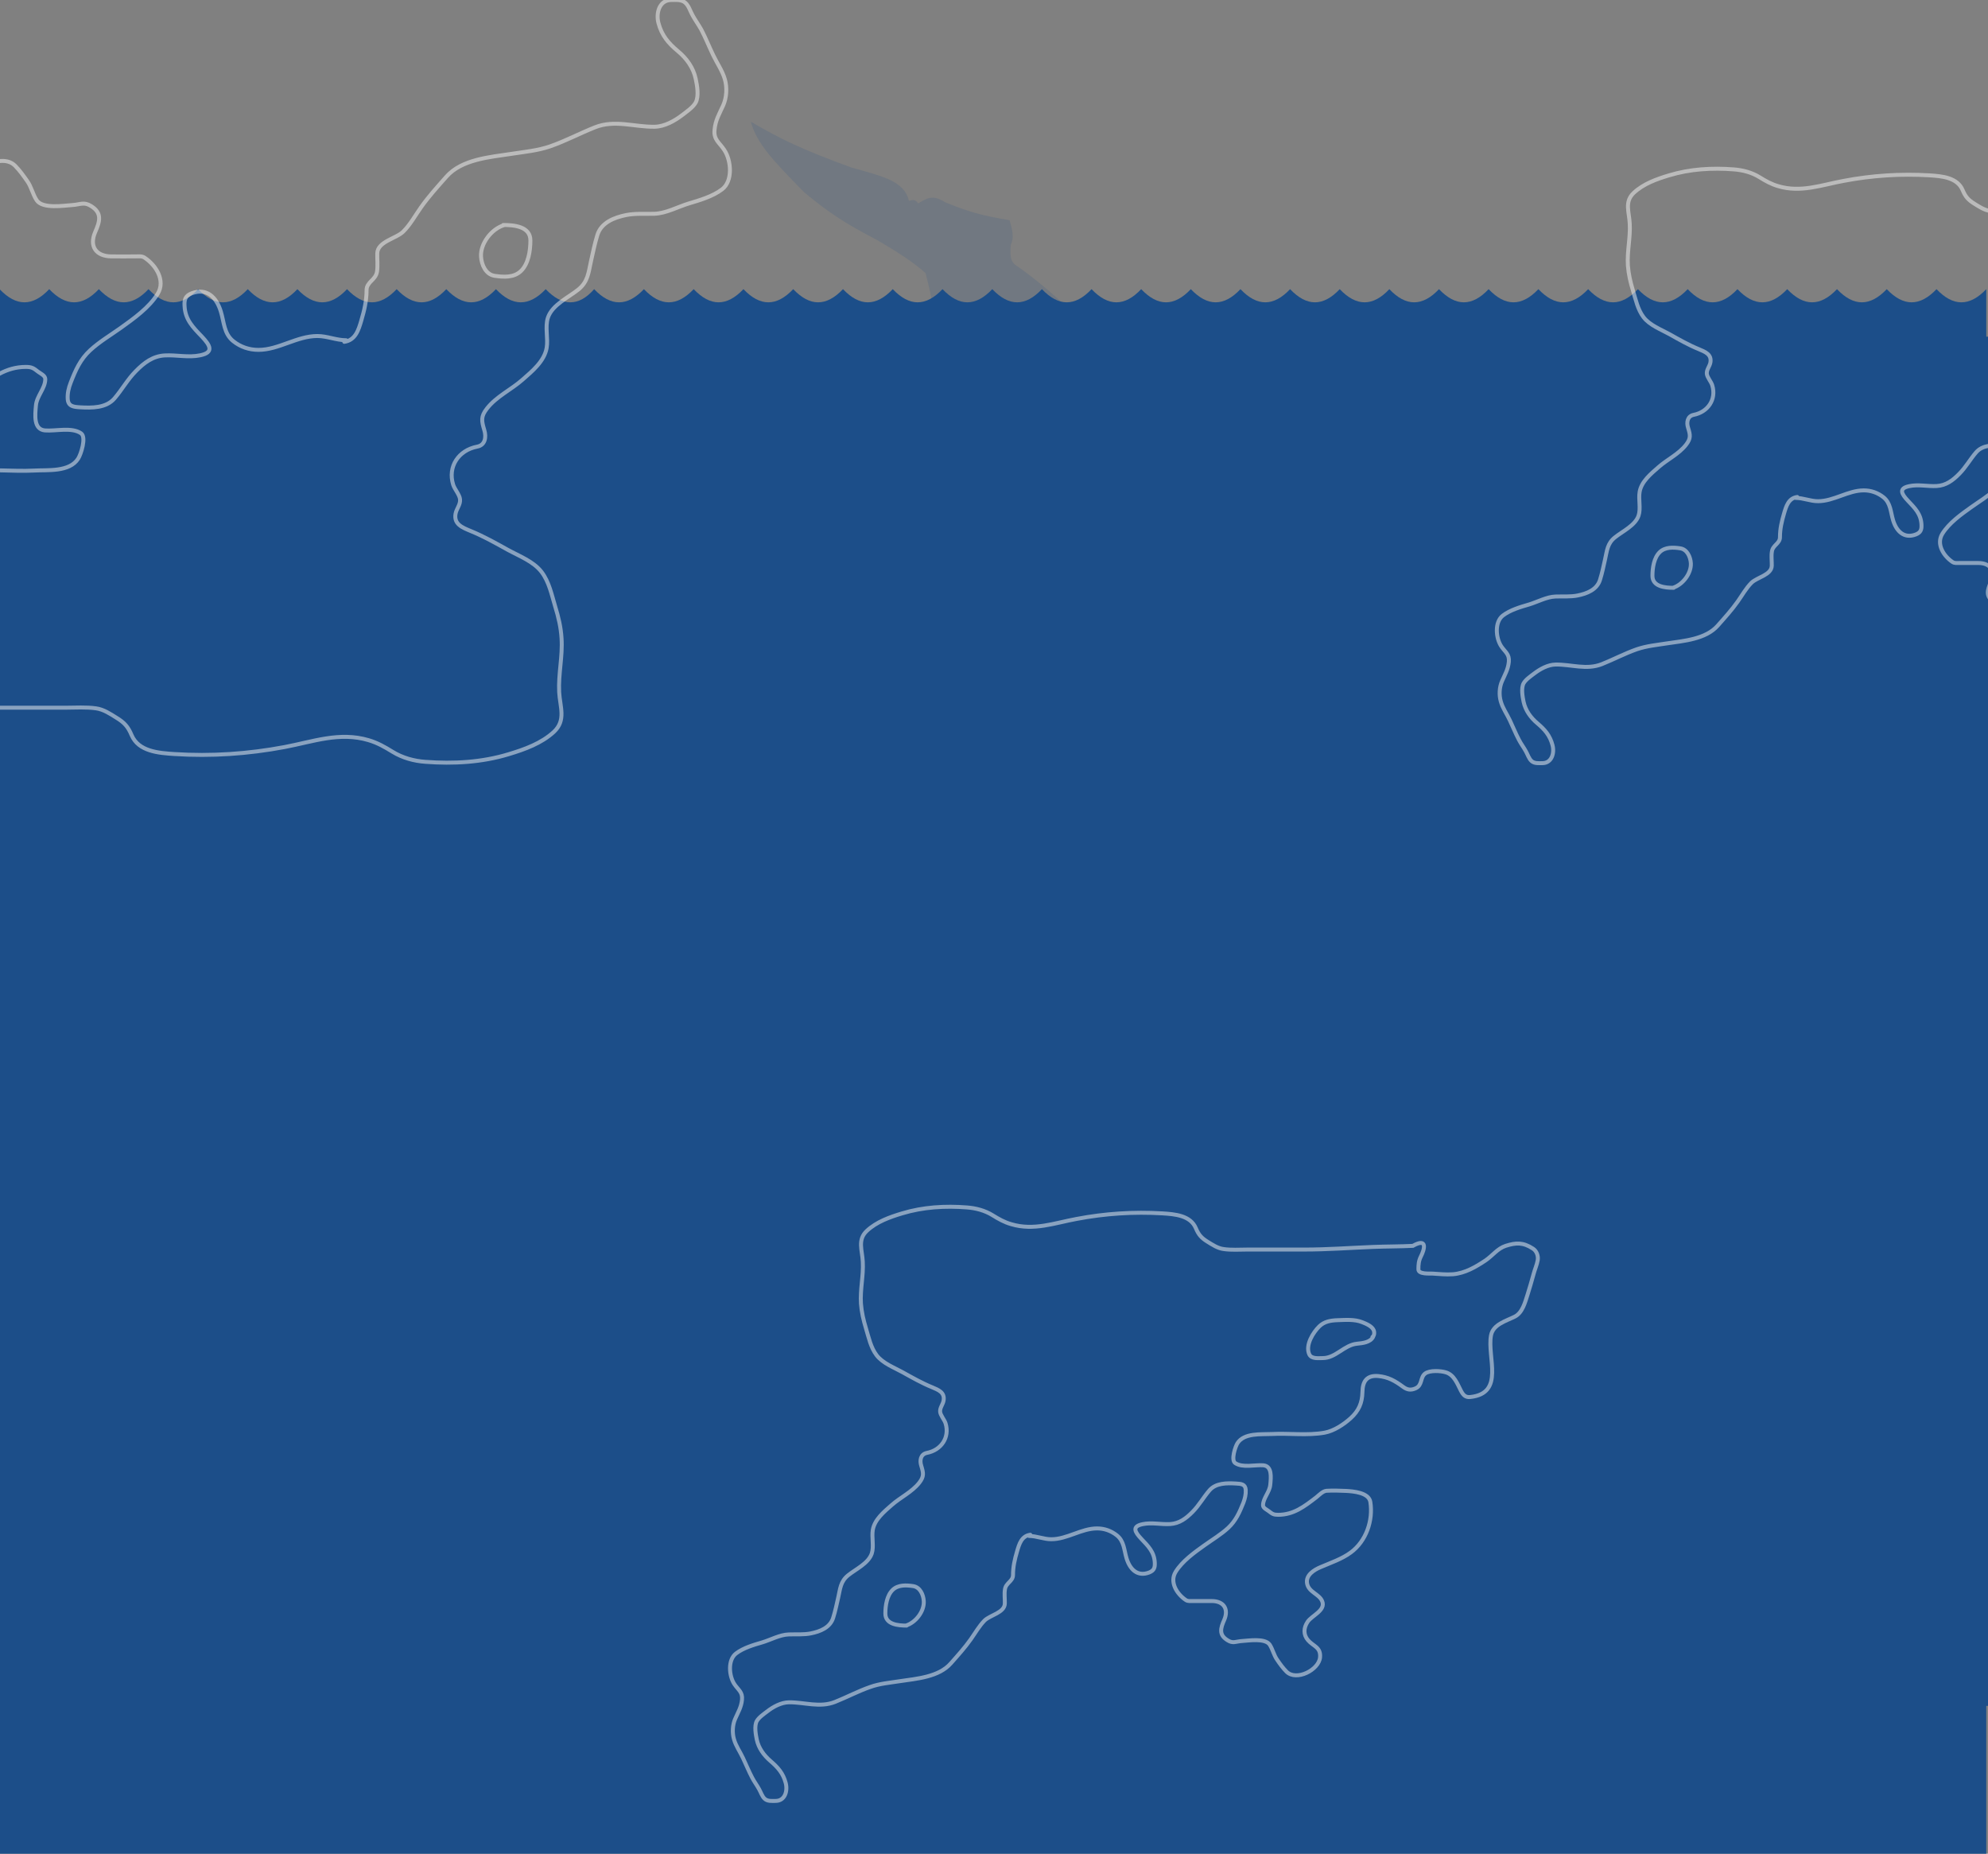 <?xml version="1.0" encoding="utf-8"?>
<!-- Generator: Adobe Illustrator 28.0.0, SVG Export Plug-In . SVG Version: 6.00 Build 0)  -->
<svg version="1.1" id="Calque_1" xmlns="http://www.w3.org/2000/svg" xmlns:xlink="http://www.w3.org/1999/xlink" x="0px" y="0px"
	 viewBox="0 0 1506 1404" style="enable-background:new 0 0 1506 1404;" xml:space="preserve">
<rect x="0" y="0" width="1506" height="1404" fill="#808080" stroke="none"/>
<style type="text/css">
	.st0{clip-path:url(#SVGID_00000057856195727316095530000003543222344441399479_);}
	.st1{fill:#1C4E89;fill-opacity:0.15;}
	.st2{fill:#1C4E89;}
	.st3{opacity:0.5;}
	.st4{fill:none;stroke:#F5F5F5;stroke-width:3;stroke-linecap:round;}
</style>
<g>
	<defs>
		<rect id="SVGID_1_" width="1506" height="1404"/>
	</defs>
	<clipPath id="SVGID_00000023980492980260348880000006024478959629205669_">
		<use xlink:href="#SVGID_1_"  style="overflow:visible;"/>
	</clipPath>
	<g style="clip-path:url(#SVGID_00000023980492980260348880000006024478959629205669_);">
		<path class="st1" d="M1178.4,1043.1c-16.9,38.6-29.8,56.3-69.2,68.7c-28.8-19.2-60.6-63.9-115.8-151c-28.3,1.6-43.4,0.2-69.9-3.7
			c-18.5-4-19.2-9.5-10.6-22.7c10-11.4,19.4-17,38.3-26.5c-2.9-0.5-6.2-1-9.8-1.5c-17.7,3.8-30.4-1.6-54.4-14.4
			c-25.8-17.8-38.4-29.6-57.2-53.8c-16.3-22.8-12.5-28.8,15.2-28.7c19.8,3,40.4,11.3,83.4,30.3c-15.7-29.1-23.6-46.3-35.8-78.5
			c-27.3-68.2-45.4-106.1-81-173.3c-44.9-87.3-64-138.5-79.3-236.4c-10.9-34.8-15.7-54.6-21.4-90.4c-2.3-21.7-4.5-33.6-9.7-54.3
			c-8.9-8-20.1-15.4-36.9-25.2c-24.9-12.9-36.5-20.8-54.8-35.8c-23.3-23.7-36.1-36.9-40.7-53.7c23.1,13.5,39,21.1,75.9,34.6
			c24.7,7,40.2,10.3,43.9,25.4c3.6-1.2,5.1-0.8,7,1.9c7.2-4.5,11.3-6.6,20.4-0.9c16.6,6.8,27,10,48.8,13.6
			c2.5,8.8,3.4,13.4,0.9,18.6c-0.7,9.2,0.1,12.2,3.1,15c27.6,18.9,55.7,46.2,101.6,96.2c69.3,82.4,102.2,117.4,144.8,148.7
			c36.9,19,57.6,30.3,91.5,16.1c23-9.7,36.3-15.7,49.5-14.5c10.7,20.3,6.7,49.1-5.4,109c-13.4,50.7-7.3,89.9,13.4,167.7
			C1205.7,853,1210.3,923.2,1178.4,1043.1z"/>
		<rect y="255" class="st2" width="1506" height="1037"/>
		<path class="st2" d="M413.4,219c-12.6,13.3-25.1,13.3-37.7,0c-12.5,13.3-25,13.3-37.6,0c-12.5,13.3-25,13.3-37.6,0
			c-12.5,13.3-25,13.3-37.6,0c-12.5,13.3-25,13.3-37.6,0c-12.5,13.3-25,13.3-37.6,0c-12.5,13.3-25,13.3-37.6,0
			c-12.5,13.3-25,13.3-37.6,0c-12.5,13.3-25,13.3-37.6,0c-12.5,13.3-25,13.3-37.6,0c-12.5,13.3-25,13.3-37.6,0v126h1505V219
			c-12.6,13.3-25.1,13.3-37.7,0c-12.6,13.3-25.1,13.3-37.7,0c-12.6,13.3-25.1,13.3-37.7,0c-12.6,13.3-25.1,13.3-37.7,0
			c-12.6,13.3-25.1,13.3-37.7,0c-12.5,13.3-25.1,13.3-37.7,0c-12.6,13.3-25.1,13.3-37.7,0c-12.6,13.3-25.1,13.3-37.7,0
			c-12.6,13.3-25.1,13.3-37.7,0c-12.6,13.3-25.1,13.3-37.7,0c-12.5,13.3-25,13.3-37.6,0c-12.5,13.3-25.1,13.3-37.6,0
			c-12.5,13.3-25,13.3-37.6,0c-12.5,13.3-25,13.3-37.6,0c-12.5,13.3-25,13.3-37.6,0c-12.5,13.3-25,13.3-37.6,0
			c-12.5,13.3-25,13.3-37.6,0c-12.5,13.3-25,13.3-37.6,0c-12.5,13.3-25,13.3-37.6,0c-12.5,13.3-25,13.3-37.6,0
			c-12.6,13.3-25.1,13.3-37.7,0c-12.6,13.3-25.1,13.3-37.7,0c-12.6,13.3-25.1,13.3-37.7,0c-12.6,13.3-25.1,13.3-37.7,0
			c-12.6,13.3-25.1,13.3-37.7,0c-12.6,13.3-25.1,13.3-37.7,0c-12.6,13.3-25.1,13.3-37.7,0c-12.6,13.3-25.1,13.3-37.7,0
			C438.5,232.3,426,232.3,413.4,219z"/>
		<g class="st3">
			<path class="st4" d="M260.8,258.9c8.4-1.2,10.8-8.9,12.9-16.1c2.3-7.8,4-15,4-23.1c0-6.2,6.9-7.6,7.9-13.9
				c0.7-4.5,0.1-9.3,0.2-13.9c0.2-9,14.4-11.2,19.7-16.5c5.3-5.3,9-12.1,13.3-18.2c5.9-8.4,12.6-15.7,19.3-23.3
				c11.7-13.4,33.3-14.9,49.5-17.4c9.7-1.5,19.6-2.4,29-5.6c11.8-4.1,22.6-9.9,34.2-14.5c14.9-5.9,29.6-0.2,45-0.4
				c7.6-0.1,15.2-4.4,21.1-8.9c3.2-2.5,8.1-5.8,10.1-9.4c2.6-4.8,1.1-13.1,0-18.1c-1.8-8.4-6.9-15.4-13.4-20.8
				c-7.3-6.1-12.3-11.9-14.8-21.4c-2-7.6,0.7-17.4,9.8-17.4c3.6,0,7.8-0.5,10.7,2.2c2.5,2.3,3.6,6.2,5.2,9.1
				c2.1,3.9,4.7,7.4,6.8,11.2c3.3,6.3,5.9,12.9,9,19.3c2.9,6.1,6.9,11.7,8.8,18.2c1.8,6.2,1.4,13.8-1.2,19.7
				c-2.9,6.5-5.9,11.1-6.6,18.6c-0.8,7.6,3.7,9.6,7.4,15.3c5.3,8,6.6,23.5-1.7,29.8c-7.1,5.4-17.1,8.3-25.5,10.8
				c-8.1,2.5-17,7.4-25.7,7.7c-7,0.2-14.7-0.4-21.6,1c-8.8,1.8-18.8,5.6-21.7,15.2c-2,6.6-3.3,13-4.8,19.7
				c-1.9,8.5-2.2,15.5-9.6,21.5c-7.3,5.9-19.7,11.5-23,21.2c-2.4,7.1,0.3,15.7-1,23.1c-1.8,10.1-11,17.6-18.3,24
				c-8.6,7.6-19.7,12.6-26.9,21.8c-4.8,6.1-4.1,9.4-2,16.4c1.6,5.2,0.7,11.4-5.5,12.5c-13.9,2.7-22.4,15-18.1,28.8
				c1.1,3.5,4.9,7.6,5.2,11.1c0.4,4-2.7,7.1-3.4,10.9c-1.4,7.9,5,10.4,11.5,13.1c9.8,4,19,9.2,28.2,14.3c8.4,4.6,19.3,8.7,25.4,16.6
				c5.8,7.6,7.7,17.3,10.4,26.3c2.5,8.1,4.3,15.7,4.8,24.1c0.9,13.7-2.5,26.9-1.8,40.7c0.6,11.2,5.4,21.3-4,30.1
				c-9.4,8.7-22.2,13.3-34.2,16.9c-20.3,6.2-41.9,7.4-63.1,5.8c-8.7-0.6-17.4-3-24.9-7.6c-6-3.7-11.4-6.8-18.2-8.8
				c-22-6.5-41.9,1.1-63.6,5.2c-27.6,5.2-55.5,7.1-83.5,5.3c-12-0.8-27.1-1.9-32.4-14.3c-2.7-6.4-5.4-9.5-11.5-13.2
				c-4.8-3-9.7-6.3-15.4-7.1c-7.6-1.1-15.5-0.5-23.1-0.5c-18.5,0-37,0-55.5,0c-22.5,0-44.8,1.7-67.2,2.6c-12.9,0.5-25.7,0.4-38.6,1
				c-14.6,8.2-11.3-3.4-7.8-10.2c2.2-4.4,2.4-7.9,2.4-12.6c0-4.9-10.7-4-13.7-4.2c-6.7-0.3-13.2-1.2-19.9-0.6
				c-11.8,1-22.1,7-31.7,13.5c-6.8,4.6-11.6,11.6-19.6,14.2c-10,3.3-17,3.5-26.5-2.7c-3.5-2.3-5.2-7.1-4.6-11.2
				c0.7-4.5,2.8-8.9,4-13.3c1.9-6.9,3.8-13.7,6-20.5c2.3-7.2,4.9-17.3,12.4-21.1c8.3-4.3,21.1-7.4,23.1-18.3
				c4-21.4-13.7-56.4,20.4-60c4.6-0.5,6.9,2.2,9,6.2c3.5,6.7,6.6,15.5,14.7,17.8c5.1,1.5,15.7,2.2,20.1-1.2c5-3.9,2.4-11.3,9.3-14.4
				c4.8-2.2,8.3-1.4,12.3,1.5c7.8,5.7,14.3,9.5,24.1,10.4c10.9,1,15.1-5,15.3-15.7c0.2-10.5,3.5-18.2,11.5-25.5
				c6.7-6.1,16.2-12.4,25.2-14c16.7-3,34.5-0.4,51.4-1.3c10.4-0.6,26.8,1.3,33.4-9c2.1-3.2,6.4-16.3,2.2-19.2
				c-7.1-4.9-19.4-1.5-27.4-2.2c-8.7-0.8-7.4-11.8-6.8-18.7c0.6-7.5,7.1-13,7.1-20.2c0-2.7-3.7-4.2-5.5-5.6
				c-3.4-2.7-4.8-3.6-9.2-3.6c-15.2,0-25.6,8.1-37.2,17.1c-2.6,2-6.3,6.1-9.9,6.3c-6.2,0.3-12.7,0.2-18.9-0.2
				c-7.1-0.4-22.4-1.5-23.8-10.8c-2.8-18,4.1-38.1,19-49.1c8.7-6.4,19.9-10.1,29.7-14.3c6-2.6,14.5-7.7,12.9-15.9
				c-1.7-8.5-11.7-10-14.7-17c-3.7-9,10.1-13.8,14.1-20c3.9-5.9,4.4-12.5-0.4-18c-5.2-6.1-12.6-6.7-11.6-16.7
				c1.2-12.2,23.1-23.4,32.6-13.8c3.4,3.4,6.4,7.6,9.2,11.6c3.2,4.5,4.2,10.1,7.2,14.6c4.5,6.7,20.6,4,27.1,3.6
				c6-0.4,8.6-2.6,14,0.7c8.6,5.3,6.8,11.6,3.2,19.8c-4.7,10.8,0.7,18.3,12.2,18.4c6.1,0.1,12.2,0,18.3,0c2.3,0,4.8-0.4,6.8,0.9
				c8.8,5.7,16.2,17.5,10,27.5c-6.4,10.4-18.2,18.8-28,25.8c-7.6,5.4-16.3,10.6-23.1,16.9c-7.5,6.9-11.1,15.1-14.7,24.4
				c-1.6,4.1-2.6,8.2-2.3,12.6c0.4,5.6,4.6,5.9,9.5,6.2c8.8,0.5,19.5,0.6,25.8-6.6c5.8-6.7,10-14.5,16.4-20.9
				c6.2-6.3,12.8-11.3,21.8-11.8c9-0.5,17.9,1.8,26.9-0.1c10.6-2.2,7.5-7.5,1.3-14.1c-6.8-7.1-12.7-12.8-13.2-23.3
				c-0.3-4.9,0.6-7.7,5.5-9.6c11.4-4.3,18.8,3.2,22,13.9c2.5,8.1,2.3,16.7,9.4,22.4c5.5,4.4,12.1,6.6,19.1,6.6
				c15.3,0,29.1-10.5,44.6-10.5c7.4,0,14.3,3.2,21.8,3.2"/>
			<path class="st4" d="M381.9,170.5c-9.5,2.8-18.1,13.9-17.5,23.9c0.4,6.2,3.6,13.5,10.3,14.5c6.7,1,14.6,1.5,19.9-3.6
				c5.8-5.5,7.2-15.6,7.2-23.2c0-10.7-12.5-11.7-20.6-11.7"/>
		</g>
		<g class="st3">
			<path class="st4" d="M1361.5,376.4c-6.6,0.9-8.4,7-10,12.5c-1.8,6.1-3.1,11.7-3.1,18c0,4.8-5.4,5.9-6.1,10.8
				c-0.6,3.5,0,7.3-0.1,10.8c-0.2,7-11.2,8.7-15.4,12.9c-4.1,4.1-7,9.4-10.4,14.2c-4.6,6.5-9.8,12.2-15.1,18.2
				c-9.1,10.4-25.9,11.6-38.6,13.5c-7.6,1.2-15.2,1.9-22.6,4.4c-9.2,3.2-17.6,7.7-26.6,11.3c-11.6,4.6-23,0.2-35,0.3
				c-5.9,0.1-11.8,3.4-16.4,6.9c-2.5,1.9-6.3,4.5-7.9,7.3c-2,3.7-0.8,10.2,0,14.1c1.4,6.5,5.4,12,10.4,16.2
				c5.7,4.8,9.6,9.3,11.5,16.6c1.6,6-0.6,13.6-7.7,13.6c-2.8,0-6.1,0.4-8.3-1.7c-1.9-1.8-2.8-4.8-4.1-7.1c-1.6-3-3.7-5.7-5.3-8.8
				c-2.6-4.9-4.6-10-7-15c-2.2-4.7-5.4-9.1-6.8-14.2c-1.4-4.8-1.1-10.8,1-15.4c2.2-5.1,4.5-8.7,5.1-14.5c0.6-5.9-2.9-7.5-5.8-11.9
				c-4.1-6.2-5.1-18.3,1.3-23.2c5.5-4.2,13.3-6.5,19.9-8.4c6.3-1.9,13.3-5.8,20-6c5.5-0.2,11.5,0.3,16.8-0.8
				c6.9-1.4,14.6-4.3,16.9-11.9c1.6-5.1,2.6-10.1,3.8-15.4c1.5-6.6,1.7-12.1,7.5-16.7c5.7-4.6,15.4-9,17.9-16.5
				c1.8-5.5-0.2-12.2,0.8-18c1.4-7.9,8.6-13.7,14.3-18.7c6.7-5.9,15.3-9.8,20.9-17c3.7-4.8,3.2-7.3,1.5-12.8c-1.3-4-0.6-8.8,4.2-9.8
				c10.8-2.1,17.4-11.7,14.1-22.4c-0.8-2.7-3.8-5.9-4.1-8.7c-0.3-3.1,2.1-5.5,2.7-8.5c1.1-6.2-3.9-8.1-8.9-10.2
				c-7.6-3.1-14.8-7.2-21.9-11.2c-6.5-3.6-15.1-6.8-19.8-12.9c-4.5-5.9-6-13.5-8.1-20.4c-1.9-6.3-3.3-12.2-3.8-18.8
				c-0.7-10.7,2-21,1.4-31.7c-0.4-8.7-4.2-16.6,3.1-23.4c7.3-6.8,17.3-10.4,26.7-13.2c15.8-4.8,32.6-5.8,49.1-4.5
				c6.7,0.5,13.6,2.3,19.4,5.9c4.7,2.9,8.9,5.3,14.2,6.8c17.1,5.1,32.7-0.9,49.5-4c21.5-4.1,43.2-5.5,65-4.2
				c9.3,0.6,21.1,1.5,25.2,11.2c2.1,5,4.2,7.4,8.9,10.3c3.7,2.3,7.6,4.9,12,5.5c5.9,0.9,12.1,0.4,18,0.4c14.4,0,28.8,0,43.2,0
				c17.5,0,34.9-1.3,52.3-2c10-0.4,20-0.3,30-0.8c11.4-6.4,8.8,2.7,6.1,8c-1.7,3.4-1.9,6.1-1.9,9.8c0,3.8,8.3,3.1,10.7,3.2
				c5.2,0.3,10.2,0.9,15.5,0.5c9.2-0.8,17.2-5.5,24.7-10.5c5.3-3.6,9-9,15.2-11c7.8-2.5,13.2-2.8,20.7,2.1c2.8,1.8,4.1,5.5,3.6,8.7
				c-0.6,3.5-2.2,7-3.1,10.4c-1.5,5.4-3,10.7-4.7,16c-1.8,5.6-3.8,13.5-9.6,16.4c-6.5,3.3-16.4,5.8-18,14.2
				c-3.1,16.6,10.7,43.9-15.8,46.7c-3.6,0.4-5.4-1.7-7-4.8c-2.7-5.2-5.1-12-11.4-13.9c-3.9-1.2-12.3-1.7-15.7,0.9
				c-3.9,3-1.9,8.8-7.2,11.2c-3.8,1.7-6.5,1.1-9.6-1.2c-6-4.4-11.1-7.4-18.8-8.1c-8.5-0.7-11.8,3.9-11.9,12.2
				c-0.2,8.2-2.8,14.2-9,19.8c-5.2,4.7-12.6,9.6-19.7,10.9c-13,2.3-26.8,0.3-40,1c-8.1,0.4-20.9-1-26,7c-1.6,2.5-5,12.7-1.7,15
				c5.6,3.8,15.1,1.2,21.3,1.7c6.8,0.6,5.8,9.2,5.3,14.6c-0.5,5.8-5.5,10.2-5.5,15.7c0,2.1,2.9,3.3,4.3,4.4c2.7,2.1,3.7,2.8,7.1,2.8
				c11.8,0,19.9-6.3,29-13.3c2-1.6,4.9-4.7,7.7-4.9c4.8-0.3,9.9-0.1,14.7,0.1c5.5,0.3,17.4,1.2,18.5,8.4c2.2,14-3.2,29.7-14.8,38.2
				c-6.7,5-15.5,7.9-23.1,11.2c-4.7,2-11.3,6-10,12.4c1.3,6.6,9.1,7.8,11.4,13.3c2.9,7-7.8,10.8-11,15.6c-3.1,4.6-3.4,9.7,0.3,14
				c4.1,4.7,9.8,5.2,9.1,13c-0.9,9.5-18,18.2-25.4,10.8c-2.7-2.7-5-6-7.2-9c-2.5-3.5-3.3-7.8-5.6-11.4c-3.5-5.2-16.1-3.1-21.1-2.8
				c-4.7,0.3-6.7,2.1-10.9-0.6c-6.7-4.1-5.3-9.1-2.5-15.4c3.7-8.4-0.5-14.3-9.5-14.3c-4.7,0-9.5,0-14.2,0c-1.8,0-3.7,0.3-5.3-0.7
				c-6.8-4.5-12.6-13.6-7.8-21.4c5-8.1,14.2-14.7,21.8-20.1c5.9-4.2,12.7-8.3,18-13.2c5.8-5.4,8.6-11.8,11.5-19
				c1.2-3.2,2-6.4,1.8-9.8c-0.3-4.4-3.5-4.6-7.4-4.8c-6.9-0.4-15.2-0.5-20.1,5.2c-4.5,5.2-7.8,11.3-12.8,16.3
				c-4.8,4.9-10,8.8-17,9.2c-7,0.4-14-1.4-20.9,0.1c-8.2,1.7-5.8,5.9-1,11c5.3,5.6,9.9,10,10.3,18.1c0.2,3.8-0.5,6-4.3,7.5
				c-8.9,3.4-14.7-2.5-17.2-10.8c-1.9-6.3-1.8-13-7.3-17.4c-4.3-3.4-9.4-5.2-14.9-5.2c-11.9,0-22.7,8.2-34.7,8.2
				c-5.8,0-11.1-2.5-16.9-2.5"/>
			<path class="st4" d="M1267.2,445.2c7.4-2.2,14.1-10.8,13.7-18.6c-0.3-4.8-2.8-10.5-8-11.3c-5.2-0.8-11.4-1.1-15.5,2.8
				c-4.5,4.3-5.6,12.1-5.6,18c0,8.3,9.7,9.1,16.1,9.1"/>
		</g>
		<path class="st2" d="M413.4,1278c-12.6,13.3-25.1,13.3-37.7,0c-12.5,13.3-25,13.3-37.6,0c-12.5,13.3-25,13.3-37.6,0
			c-12.5,13.3-25,13.3-37.6,0c-12.5,13.3-25,13.3-37.6,0c-12.5,13.3-25,13.3-37.6,0c-12.5,13.3-25,13.3-37.6,0
			c-12.5,13.3-25,13.3-37.6,0c-12.5,13.3-25,13.3-37.6,0c-12.5,13.3-25,13.3-37.6,0c-12.5,13.3-25,13.3-37.6,0v126h1505v-126
			c-12.6,13.3-25.1,13.3-37.7,0c-12.6,13.3-25.1,13.3-37.7,0c-12.6,13.3-25.1,13.3-37.7,0c-12.6,13.3-25.1,13.3-37.7,0
			c-12.6,13.3-25.1,13.3-37.7,0c-12.5,13.3-25.1,13.3-37.7,0c-12.6,13.3-25.1,13.3-37.7,0c-12.6,13.3-25.1,13.3-37.7,0
			c-12.6,13.3-25.1,13.3-37.7,0c-12.6,13.3-25.1,13.3-37.7,0c-12.5,13.3-25,13.3-37.6,0c-12.5,13.3-25.1,13.3-37.6,0
			c-12.5,13.3-25,13.3-37.6,0c-12.5,13.3-25,13.3-37.6,0c-12.5,13.3-25,13.3-37.6,0c-12.5,13.3-25,13.3-37.6,0
			c-12.5,13.3-25,13.3-37.6,0c-12.5,13.3-25,13.3-37.6,0c-12.5,13.3-25,13.3-37.6,0c-12.5,13.3-25,13.3-37.6,0
			c-12.6,13.3-25.1,13.3-37.7,0c-12.6,13.3-25.1,13.3-37.7,0c-12.6,13.3-25.1,13.3-37.7,0c-12.6,13.3-25.1,13.3-37.7,0
			c-12.6,13.3-25.1,13.3-37.7,0c-12.6,13.3-25.1,13.3-37.7,0c-12.6,13.3-25.1,13.3-37.7,0c-12.6,13.3-25.1,13.3-37.7,0
			C438.5,1291.3,426,1291.3,413.4,1278z"/>
		<g class="st3">
			<path class="st4" d="M780.5,1162.4c-6.6,0.9-8.4,7-10,12.5c-1.8,6.1-3.1,11.7-3.1,18c0,4.8-5.4,5.9-6.1,10.8
				c-0.6,3.5,0,7.2-0.1,10.8c-0.2,7-11.2,8.7-15.4,12.9c-4.1,4.2-7,9.4-10.4,14.2c-4.6,6.5-9.8,12.2-15.1,18.2
				c-9.1,10.4-25.9,11.6-38.6,13.5c-7.6,1.2-15.3,1.8-22.5,4.4c-9.2,3.2-17.6,7.7-26.6,11.3c-11.6,4.6-23,0.2-35,0.3
				c-5.9,0.1-11.9,3.4-16.4,6.9c-2.5,1.9-6.3,4.5-7.9,7.3c-2,3.7-0.8,10.2,0,14.1c1.4,6.5,5.4,11.9,10.4,16.2
				c5.6,4.8,9.6,9.3,11.5,16.6c1.6,6-0.5,13.6-7.7,13.6c-2.8,0-6.1,0.4-8.3-1.7c-1.9-1.8-2.8-4.8-4.1-7.1c-1.6-3-3.7-5.7-5.3-8.8
				c-2.6-4.9-4.6-10-7-15c-2.2-4.7-5.4-9.1-6.8-14.2c-1.4-4.8-1.1-10.8,0.9-15.3c2.2-5.1,4.6-8.7,5.2-14.5c0.6-5.9-2.9-7.5-5.8-11.9
				c-4.1-6.2-5.1-18.3,1.3-23.2c5.5-4.2,13.3-6.5,19.9-8.4c6.3-1.9,13.3-5.8,20-6c5.5-0.2,11.5,0.3,16.8-0.8
				c6.9-1.4,14.6-4.3,16.9-11.9c1.6-5.1,2.6-10.1,3.8-15.3c1.5-6.6,1.7-12.1,7.5-16.8c5.7-4.6,15.4-9,17.9-16.5
				c1.8-5.5-0.2-12.2,0.8-18c1.4-7.8,8.6-13.7,14.3-18.7c6.7-5.9,15.3-9.8,20.9-16.9c3.7-4.8,3.2-7.3,1.5-12.8
				c-1.3-4-0.6-8.8,4.3-9.8c10.8-2.1,17.4-11.7,14.1-22.4c-0.9-2.8-3.8-5.9-4.1-8.7c-0.3-3.1,2.1-5.5,2.6-8.5
				c1.1-6.2-3.9-8.1-8.9-10.2c-7.6-3.1-14.8-7.2-22-11.2c-6.5-3.6-15.1-6.8-19.8-12.9c-4.5-5.9-6-13.5-8.1-20.4
				c-1.9-6.3-3.3-12.2-3.8-18.8c-0.7-10.7,2-21,1.4-31.7c-0.4-8.7-4.2-16.6,3.1-23.4c7.3-6.8,17.3-10.4,26.7-13.2
				c15.8-4.8,32.6-5.8,49.1-4.5c6.7,0.5,13.6,2.3,19.4,5.9c4.7,2.9,8.9,5.3,14.2,6.8c17.1,5.1,32.6-0.9,49.5-4
				c21.5-4.1,43.2-5.5,65.1-4.2c9.3,0.6,21.1,1.5,25.2,11.2c2.1,5,4.2,7.4,8.9,10.3c3.7,2.3,7.6,4.9,12,5.5c5.9,0.9,12.1,0.4,18,0.4
				c14.4,0,28.8,0,43.2,0c17.5,0,34.9-1.3,52.3-2c10-0.4,20-0.3,30-0.8c11.4-6.4,8.8,2.7,6.1,8c-1.7,3.4-1.9,6.1-1.9,9.8
				c0,3.8,8.3,3.1,10.7,3.2c5.2,0.3,10.2,0.9,15.5,0.5c9.2-0.8,17.2-5.5,24.7-10.5c5.3-3.6,9-9,15.2-11c7.8-2.5,13.2-2.8,20.7,2.1
				c2.8,1.8,4.1,5.5,3.6,8.7c-0.6,3.5-2.2,7-3.1,10.4c-1.5,5.4-3,10.7-4.7,16c-1.8,5.6-3.8,13.5-9.6,16.4c-6.5,3.3-16.4,5.8-18,14.2
				c-3.1,16.6,10.7,43.9-15.8,46.7c-3.6,0.4-5.4-1.7-7-4.8c-2.7-5.2-5.1-12-11.4-13.9c-3.9-1.2-12.3-1.7-15.7,0.9
				c-3.9,3-1.9,8.8-7.2,11.2c-3.8,1.7-6.5,1.1-9.6-1.2c-6-4.4-11.1-7.4-18.8-8.1c-8.5-0.7-11.8,3.9-11.9,12.2
				c-0.2,8.2-2.8,14.2-9,19.8c-5.2,4.7-12.6,9.6-19.7,10.9c-13,2.3-26.9,0.3-40,1c-8.1,0.4-20.9-1-26,7c-1.6,2.5-5,12.7-1.7,15
				c5.6,3.8,15.1,1.2,21.3,1.7c6.8,0.6,5.8,9.2,5.3,14.6c-0.5,5.9-5.5,10.2-5.5,15.7c0,2.1,2.9,3.3,4.3,4.4c2.7,2.1,3.7,2.8,7.1,2.8
				c11.8,0,19.9-6.3,29-13.3c2-1.6,4.9-4.7,7.7-4.9c4.8-0.3,9.9-0.1,14.7,0.1c5.5,0.3,17.4,1.2,18.5,8.4c2.2,14-3.2,29.7-14.8,38.2
				c-6.7,5-15.5,7.9-23.1,11.2c-4.7,2-11.3,6-10,12.4c1.3,6.6,9.1,7.8,11.4,13.3c2.9,7-7.8,10.8-11,15.6c-3.1,4.6-3.4,9.7,0.3,14
				c4.1,4.7,9.8,5.2,9.1,13c-0.9,9.5-18,18.2-25.4,10.8c-2.7-2.7-5-5.9-7.1-9c-2.5-3.5-3.3-7.8-5.6-11.4c-3.5-5.2-16.1-3.1-21.1-2.8
				c-4.7,0.3-6.7,2.1-10.9-0.6c-6.7-4.1-5.3-9.1-2.5-15.4c3.6-8.4-0.5-14.3-9.5-14.3c-4.7,0-9.5,0-14.2,0c-1.8,0-3.7,0.3-5.3-0.7
				c-6.8-4.5-12.6-13.6-7.8-21.4c5-8.1,14.2-14.7,21.8-20.1c5.9-4.2,12.7-8.3,18-13.2c5.8-5.4,8.6-11.8,11.5-19
				c1.2-3.2,2-6.4,1.8-9.8c-0.3-4.4-3.5-4.6-7.4-4.8c-6.9-0.4-15.2-0.5-20.1,5.2c-4.5,5.2-7.8,11.3-12.8,16.3
				c-4.8,4.9-10,8.8-17,9.2c-7,0.4-14-1.4-20.9,0.1c-8.2,1.7-5.8,5.9-1,11c5.3,5.6,9.9,10,10.3,18.1c0.2,3.8-0.5,6-4.3,7.5
				c-8.9,3.4-14.6-2.5-17.1-10.8c-1.9-6.3-1.8-13-7.4-17.4c-4.3-3.4-9.4-5.2-14.9-5.2c-11.9,0-22.7,8.2-34.7,8.2
				c-5.8,0-11.1-2.5-16.9-2.5"/>
			<path class="st4" d="M686.2,1231.2c7.4-2.2,14.1-10.8,13.6-18.6c-0.3-4.8-2.8-10.5-8-11.3c-5.2-0.8-11.4-1.1-15.5,2.8
				c-4.5,4.3-5.6,12.1-5.6,18c0,8.3,9.7,9.1,16.1,9.1"/>
			<path class="st4" d="M1039.7,1012.6c1.5-0.9,1.6-3.6,0.9-5.2c-1.4-3.1-5.9-4.9-8.7-6c-5.8-2.3-12.6-1.7-18.8-1.5
				c-5.2,0.2-9.9,1-13.7,4.7c-4.6,4.5-10.7,14.1-7.6,21.1c1.7,3.7,7,2.9,10.3,2.9c9.8,0,16.2-10,26-10.9c4.1-0.4,10-1,12.1-5.2"/>
		</g>
	</g>
</g>
</svg>
